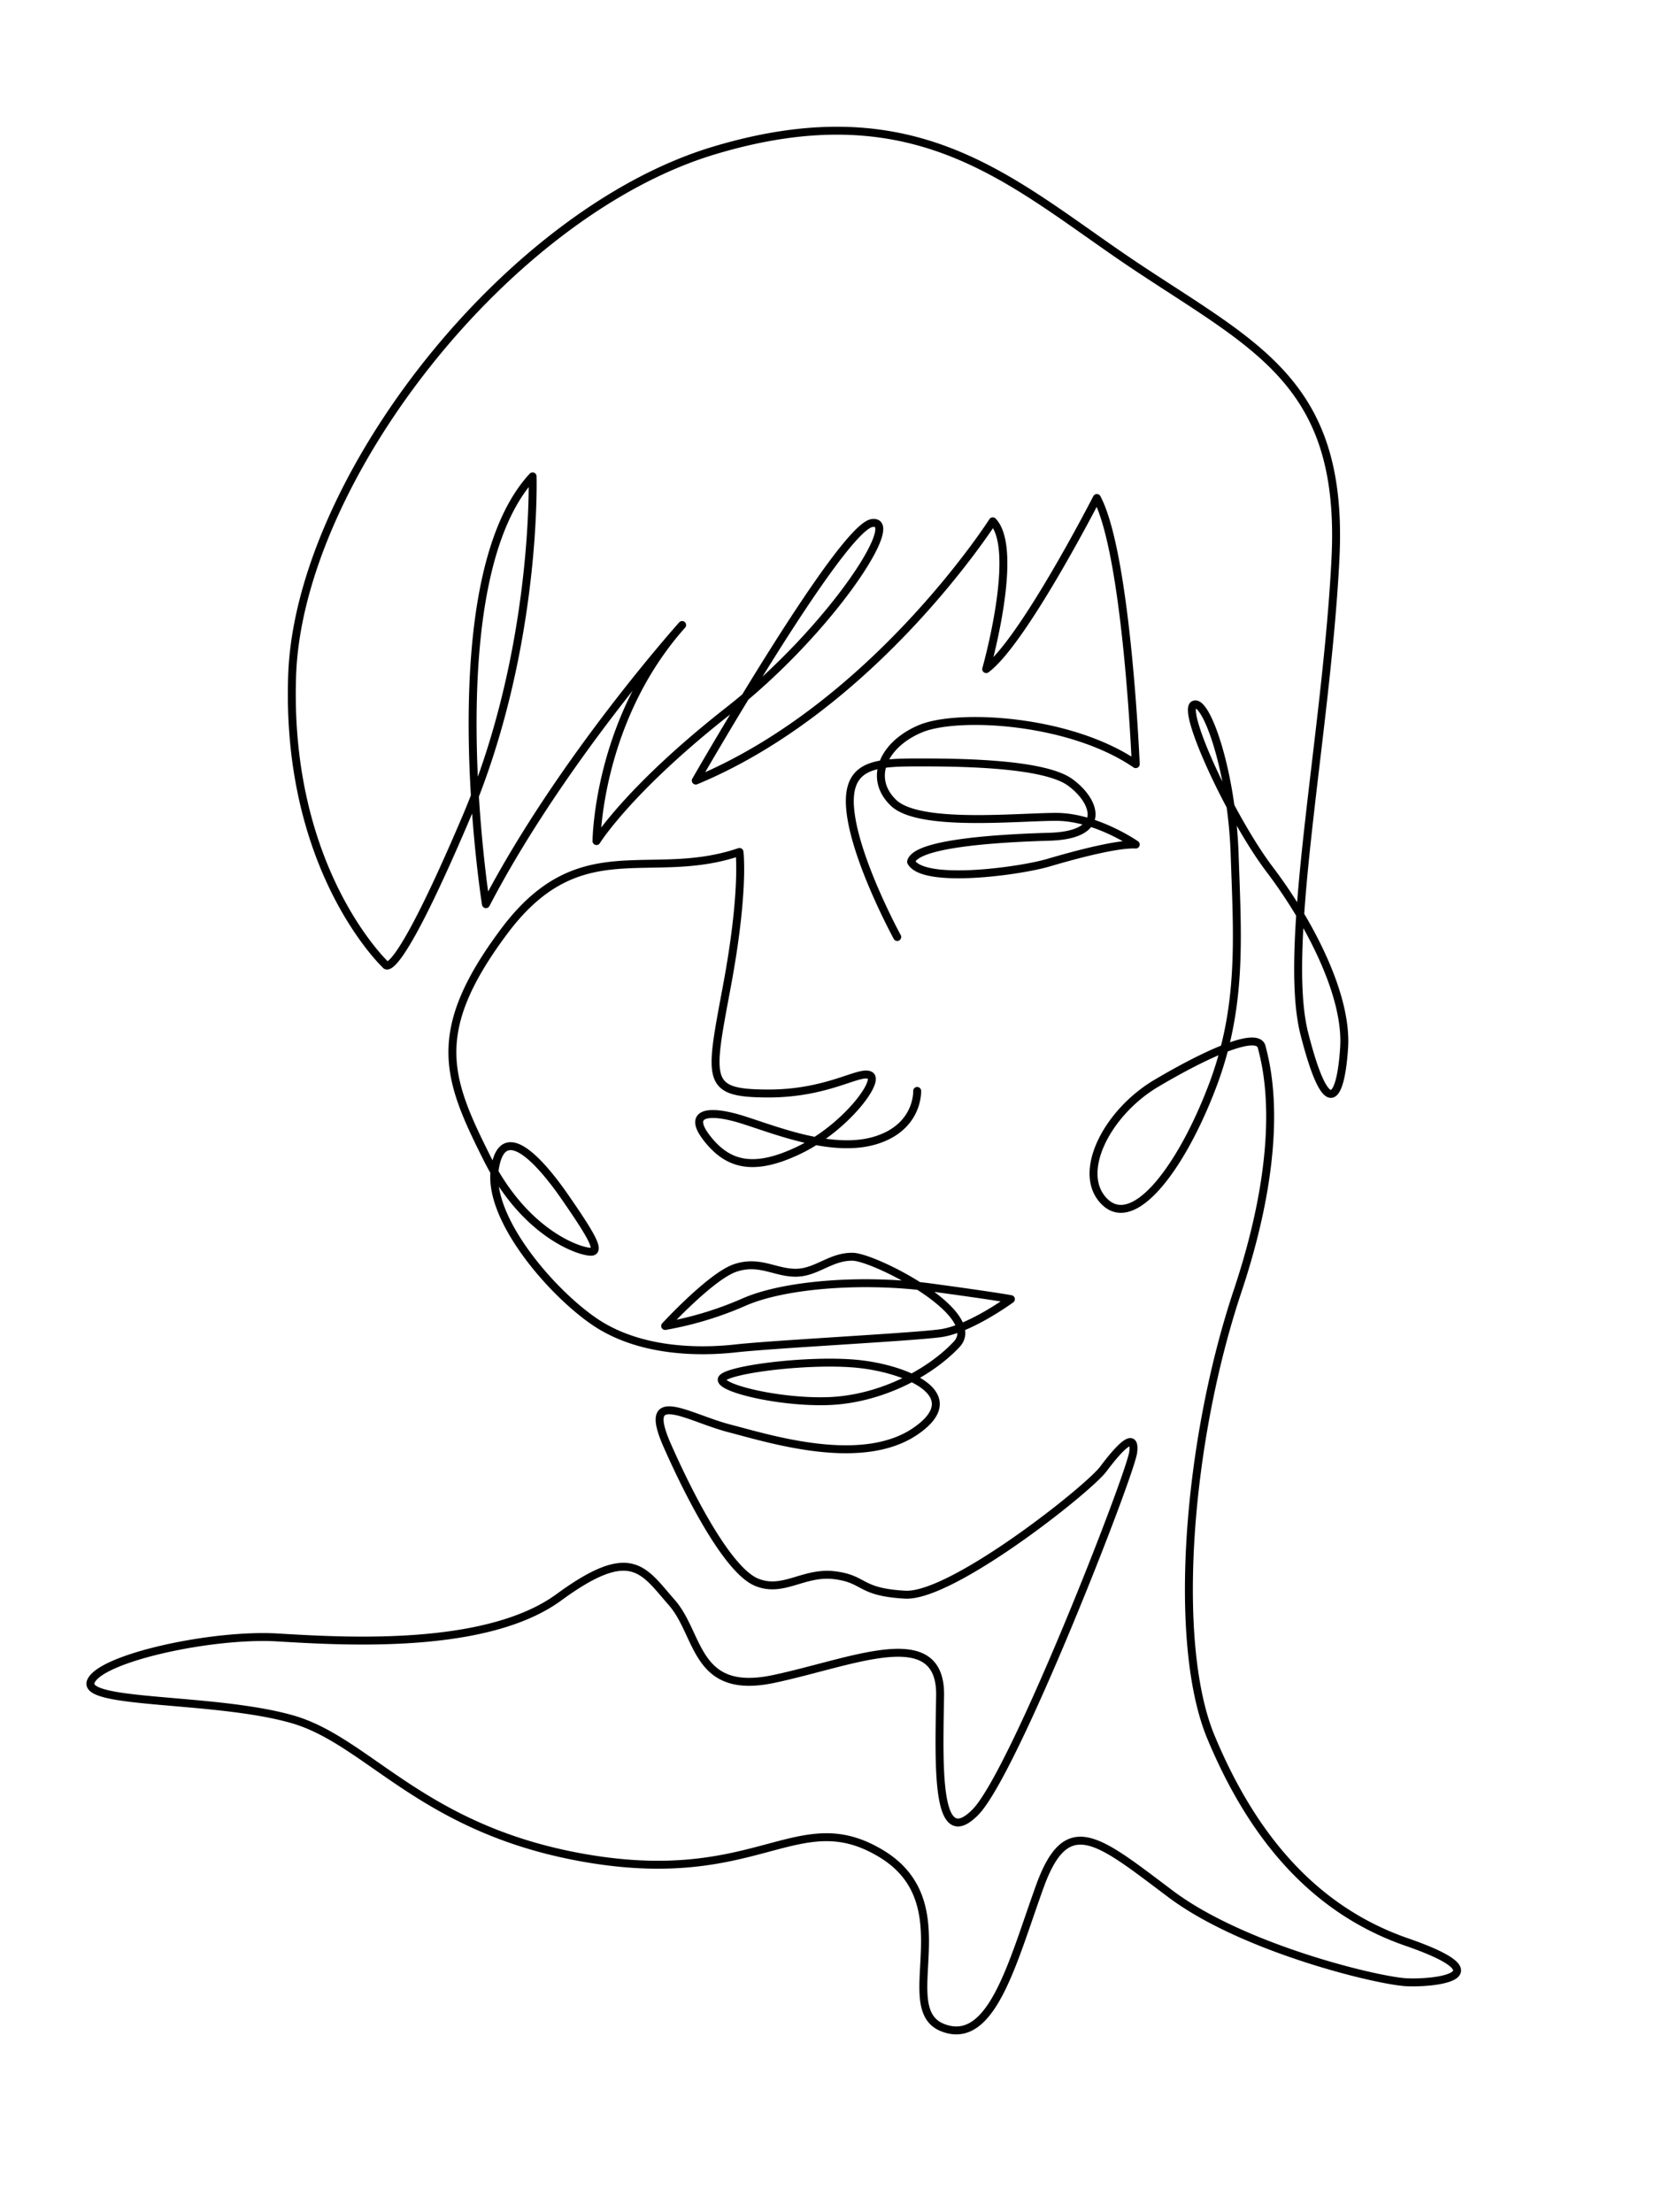 <svg id="Calque_2" data-name="Calque 2" xmlns="http://www.w3.org/2000/svg" viewBox="0 0 1052.7 1394.45"><path d="M565.58,590.76S540,543.9,536.16,512.3s16.34-31.6,45.22-31.6,77.38,1.08,93.18,12.53,24.52,33.23-13.08,34.32-84.56,4.65-87.18,15.81c7.63,14.16,68.11,6,86.63.54s43.59-12,55-11.44c0,0-25.07-17.44-50.13-17.44s-86.6,6.54-102.62-8.9-6.36-36.87,17.07-46.68,94.27-6,135.68,22.34c0,0-5.45-131.86-24.52-167.82,0,0-46.32,90.45-69.75,107.89,0,0,21.34-75.19,4.13-93.18,0,0-74.42,116.61-187.2,163.47,0,0,91.53-159.65,111.15-162.38S522.54,398.42,459.33,448,376,530.28,376,530.28s.55-76.28,54-136.22c0,0-76.29,85-123.69,176,0,0-32.15-203.23,29.42-269.71,0,0,3.27,109-41.95,215.23S243,608.2,243,608.2s-63.2-59.4-58.84-182.54S319.63,134.15,450,94.92s189.18,21.8,266,73S847.28,242,841.83,352.1s-33.78,244.11-19.61,299.69,22.88,42.5,25.06,8.71-22.88-80.64-46.86-112.24-55.57-99.53-47.95-103.89,24,41.41,25.79,94.08,5.09,96.26-14.16,146.76-49,90.44-67.57,72.65,1.09-56.31,32.33-74.83,63.93-33.42,66.48-22.89,16.71,58.12-15.26,154-41.23,222.31-16.71,281.16,62.12,107.88,123.42,129.13,18,26.15,0,25.34-103-21.25-148.76-55.58-65.38-52.31-82.54-4.9-30.24,101.34-61.3,89.08,13.89-77.64-38.42-109.52-76.82,20.44-183.07,3.27S233.05,1097.77,184,1083.87s-132.46-9-126.74-23.7,76-30.24,117.7-27.79,131.58,8.18,177.35-25.33,53.13-17.17,71.11,3.26,14.25,58.85,64.34,48.23,105.66-36,104.84,10.62-2.45,98.08,22.07,73.56S712.7,929.4,714.33,915.51s-9-2.46-18.8,10.62-95.62,80.92-125,79.28-24.8-9.81-44.41-12.26-32.42,11.44-49.31,4.36S437.26,949,420.64,911.42s12.81-17.71,39-10.9,83.91,25.07,117.7,1.64-7.9-40-39.23-42.5-81.19,4.08-83.1,9.8,36.51,15,67.29,13.9,62.39-16.35,80.65-35.69-51.5-55-65.39-55.31-22.88,10.08-36,10.08-22.89-8.17-38.14-3S419.28,836,419.28,836a216.39,216.39,0,0,0,49.59-15c25.88-11.44,76-15,118.23-9.26s50.13,7.35,50.13,7.35-25.88,19.07-44.68,21.53-104.34,6.81-128.86,9.53-61,1.91-88.54-16.62S307,767.84,311.94,736.79s28.61-4.63,44.41,18.25,21.52,32.69,17.16,34.05S332.1,780.38,307,730.25,270.26,650.7,317.94,587s91.53-30.52,148.2-49.86c0,0,3.27,24.52-7.9,84.46s-13.62,67.56,25.07,67.83,58.57-15,65.11-11.44-15.8,33.24-44.68,47.13-44.95,9.26-58-7.35,1.09-18.53,22.61-11.72,56.94,21.25,83.91,12.81,25.88-31.06,25.88-31.06" fill="none" stroke="#000" stroke-linecap="round" stroke-linejoin="round" stroke-width="5"/></svg>
